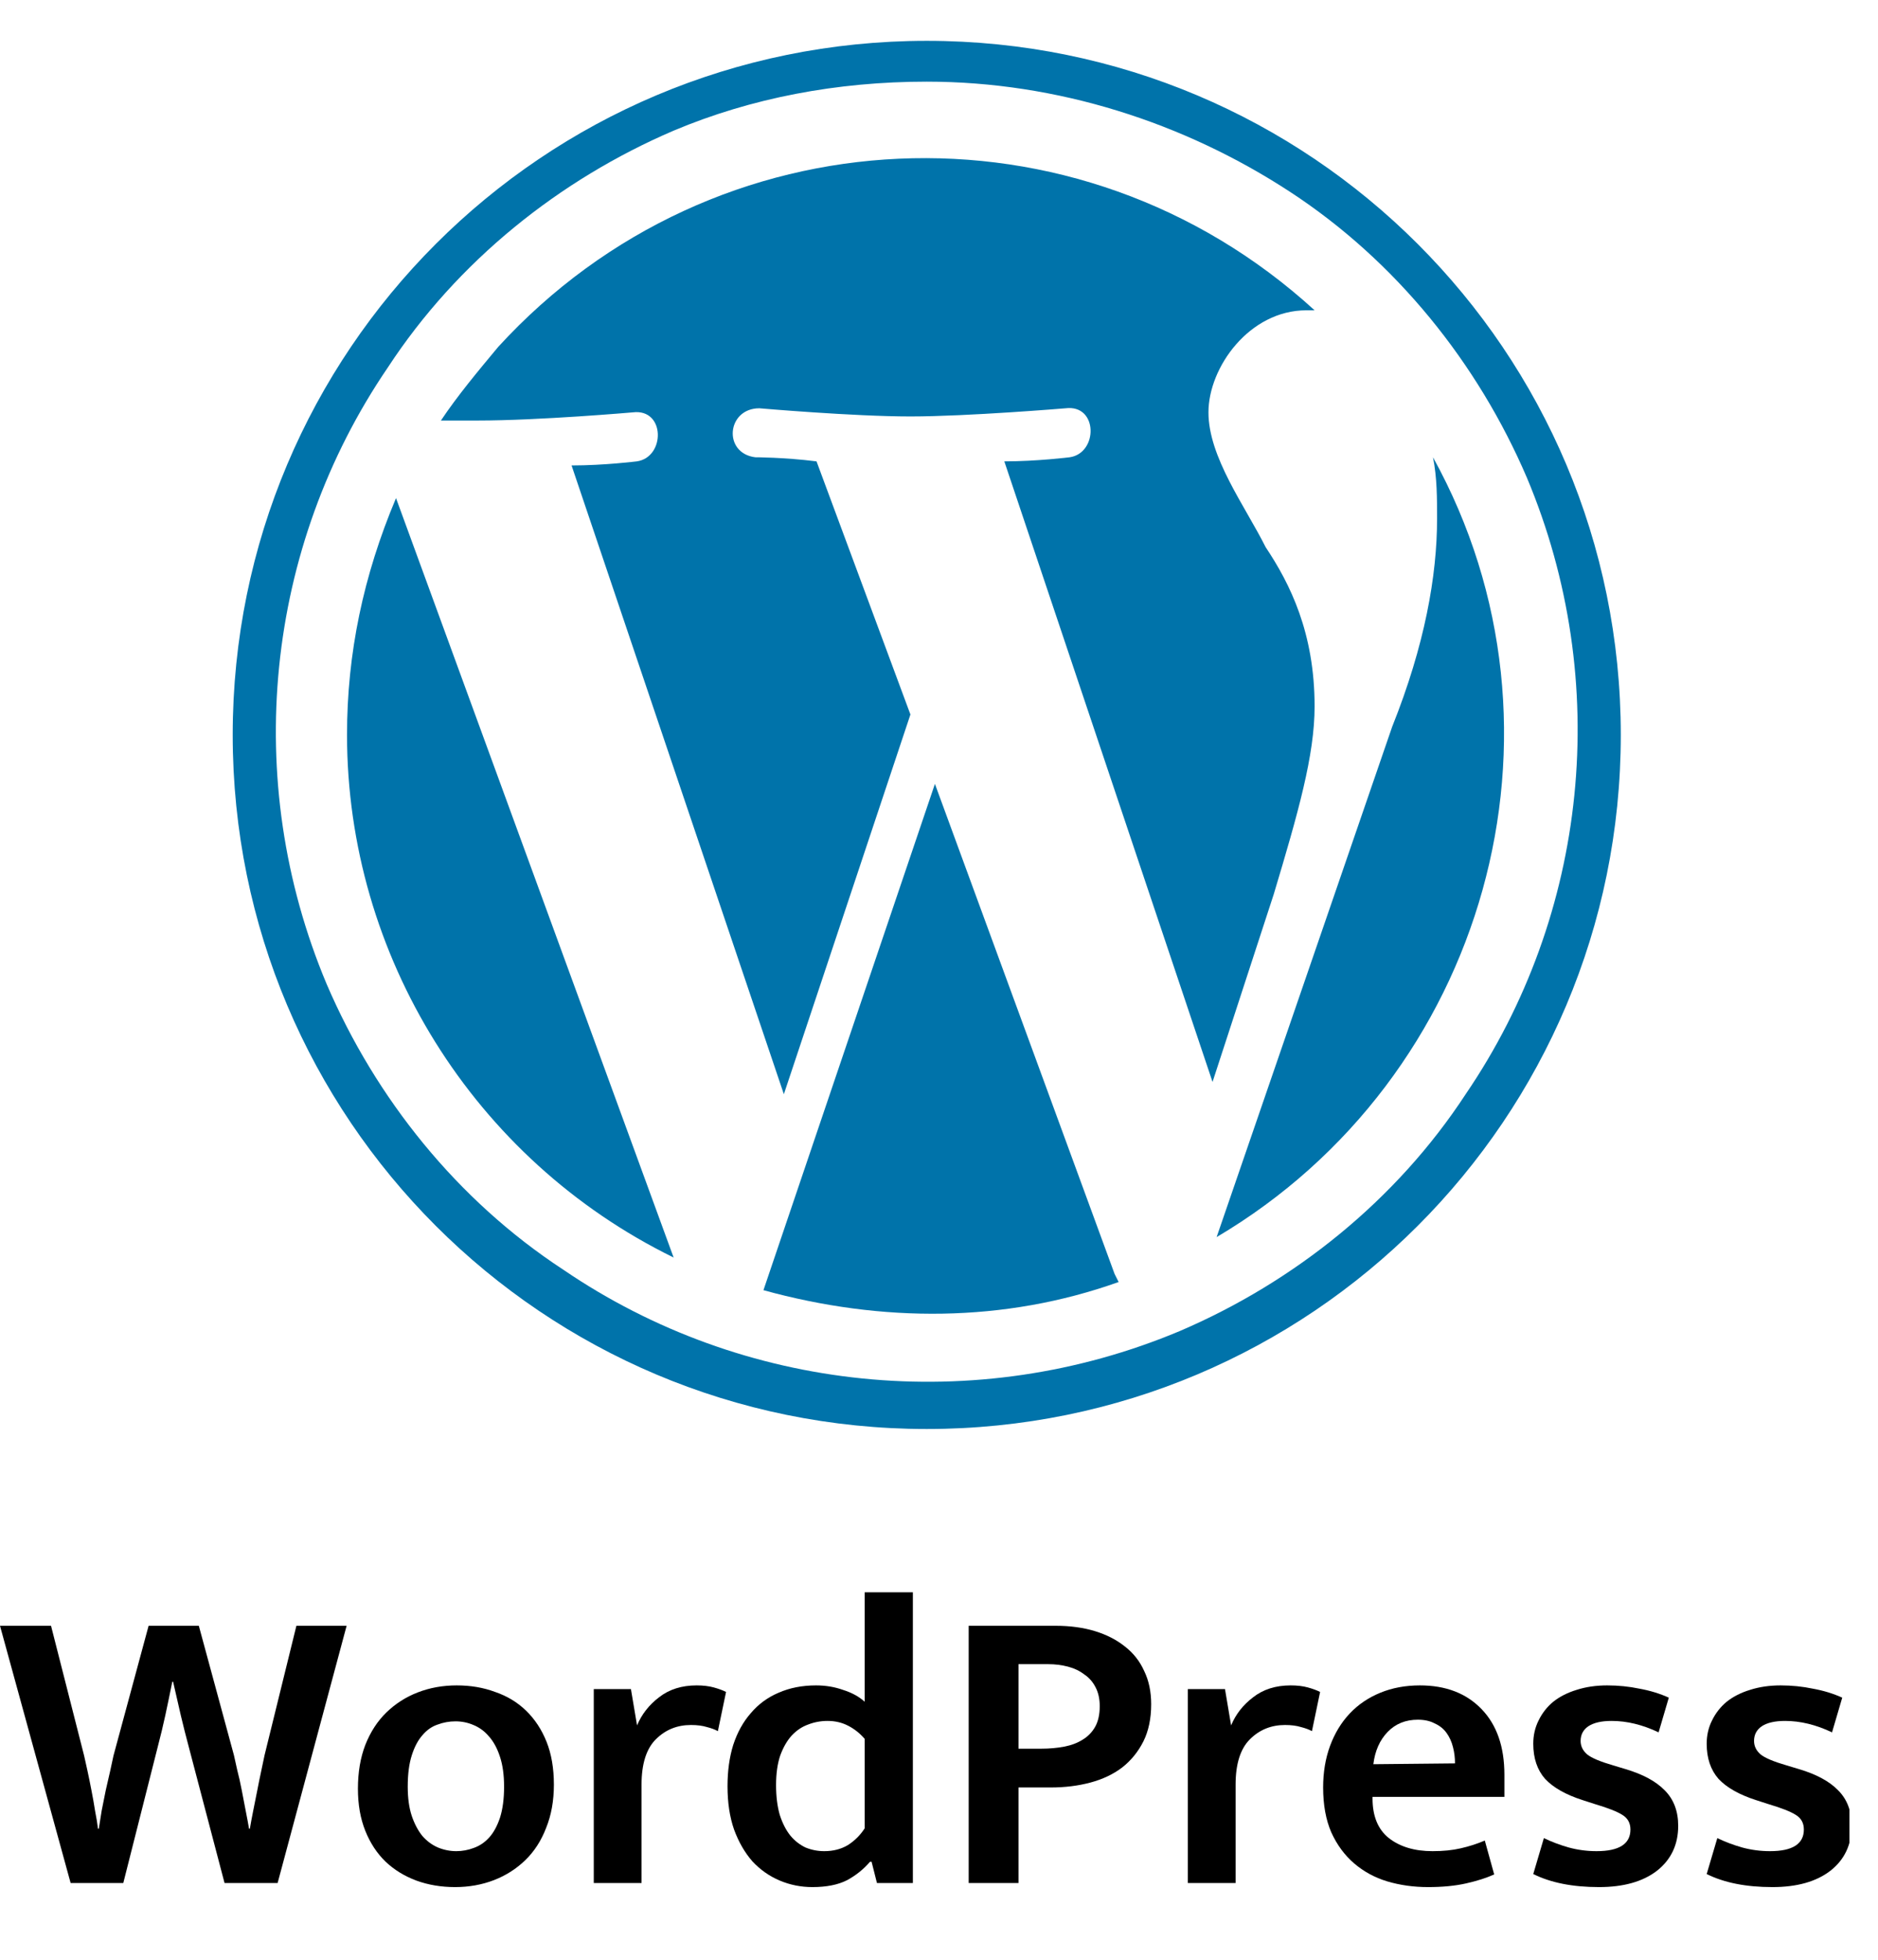 <svg width="46" height="48" viewBox="0 0 46 48" fill="none" xmlns="http://www.w3.org/2000/svg">
<g clip-path="url(#clip0)">
<path d="M22.7 2C25.9 2 29 3 31.6 4.7C34.2 6.4 36.2 8.9 37.4 11.7C39.5 16.7 38.9 22.4 35.9 26.8C34.2 29.4 31.7 31.4 28.9 32.6C23.9 34.7 18.2 34.1 13.8 31.1C11.2 29.4 9.2 26.9 8 24.1C5.9 19.1 6.5 13.4 9.5 9C11.2 6.4 13.7 4.4 16.5 3.2C18.4 2.4 20.5 2 22.7 2ZM22.7 1C13.3 1 5.7 8.6 5.7 18C5.7 27.4 13.3 35 22.7 35C32.1 35 39.7 27.4 39.7 18C39.7 8.6 32.1 1 22.7 1Z" fill="#0073AA"/>
<path d="M8.5 18C8.5 23.4 11.6 28.4 16.5 30.8L9.7 12.2C8.9 14.1 8.5 16 8.5 18ZM32.2 17.3C32.2 15.5 31.6 14.3 31 13.4C30.5 12.4 29.6 11.2 29.6 10.1C29.6 9 30.6 7.6 32 7.6H32.2C26.4 2.3 17.5 2.7 12.2 8.5C11.7 9.1 11.2 9.7 10.8 10.3H11.7C13.2 10.3 15.5 10.1 15.5 10.1C16.3 10 16.3 11.2 15.6 11.3C15.6 11.3 14.8 11.4 14 11.4L19.2 26.8L22.3 17.5L20 11.3C19.2 11.2 18.5 11.2 18.5 11.2C17.7 11.1 17.8 10 18.6 10C18.6 10 20.9 10.2 22.3 10.2C23.7 10.2 26.1 10 26.1 10C26.9 9.9 26.9 11.1 26.2 11.2C26.2 11.2 25.4 11.3 24.6 11.3L29.7 26.5L31.2 21.9C31.8 19.9 32.2 18.5 32.2 17.3ZM22.9 19.2L18.7 31.6C21.6 32.4 24.6 32.4 27.4 31.4L27.3 31.2L22.9 19.2ZM35.1 11.2C35.2 11.7 35.2 12.2 35.2 12.7C35.2 14.1 34.9 15.8 34.1 17.8L29.8 30.3C36.4 26.4 38.8 17.9 35.1 11.2Z" fill="#0073AA"/>
<path d="M1.25 39.82L2.06 43C2.08 43.087 2.107 43.207 2.14 43.36C2.173 43.513 2.207 43.677 2.24 43.85C2.273 44.017 2.303 44.187 2.33 44.36C2.363 44.527 2.387 44.67 2.4 44.79H2.42C2.44 44.663 2.463 44.517 2.49 44.35C2.523 44.183 2.557 44.017 2.59 43.85C2.63 43.677 2.667 43.517 2.7 43.37C2.733 43.217 2.76 43.093 2.78 43L3.64 39.82H4.87L5.73 42.99C5.75 43.077 5.777 43.197 5.81 43.35C5.85 43.503 5.887 43.667 5.92 43.84C5.953 44.013 5.987 44.187 6.02 44.36C6.053 44.527 6.08 44.67 6.1 44.79H6.12C6.14 44.67 6.167 44.527 6.2 44.36C6.233 44.193 6.267 44.027 6.3 43.86C6.333 43.687 6.367 43.523 6.4 43.37C6.433 43.217 6.46 43.09 6.48 42.99L7.26 39.82H8.49L6.8 46.12H5.5L4.63 42.81C4.557 42.537 4.49 42.273 4.43 42.02C4.37 41.76 4.307 41.483 4.24 41.19H4.22C4.16 41.49 4.103 41.763 4.05 42.01C3.997 42.257 3.933 42.52 3.86 42.8L3.02 46.12H1.73L0 39.82H1.25Z" fill="black"/>
<path d="M13.567 43.71C13.567 44.103 13.504 44.457 13.377 44.77C13.257 45.083 13.087 45.347 12.867 45.56C12.647 45.773 12.39 45.937 12.097 46.05C11.803 46.163 11.487 46.22 11.147 46.22C10.807 46.22 10.49 46.167 10.197 46.06C9.91 45.953 9.66 45.8 9.447 45.6C9.233 45.393 9.067 45.14 8.947 44.84C8.827 44.54 8.767 44.197 8.767 43.81C8.767 43.41 8.827 43.053 8.947 42.74C9.073 42.42 9.247 42.153 9.467 41.94C9.687 41.727 9.943 41.563 10.237 41.45C10.53 41.337 10.847 41.28 11.187 41.28C11.527 41.28 11.84 41.333 12.127 41.44C12.42 41.54 12.674 41.693 12.887 41.9C13.1 42.107 13.267 42.36 13.387 42.66C13.507 42.96 13.567 43.31 13.567 43.71ZM12.347 43.76C12.347 43.473 12.313 43.23 12.247 43.03C12.18 42.823 12.09 42.657 11.977 42.53C11.87 42.403 11.743 42.31 11.597 42.25C11.457 42.19 11.31 42.16 11.157 42.16C11.004 42.16 10.857 42.187 10.717 42.24C10.577 42.287 10.454 42.373 10.347 42.5C10.24 42.62 10.153 42.783 10.087 42.99C10.02 43.197 9.987 43.453 9.987 43.76C9.987 44.04 10.02 44.28 10.087 44.48C10.153 44.673 10.24 44.837 10.347 44.97C10.46 45.097 10.587 45.19 10.727 45.25C10.873 45.31 11.024 45.34 11.177 45.34C11.323 45.34 11.467 45.313 11.607 45.26C11.754 45.207 11.88 45.12 11.987 45C12.094 44.88 12.18 44.72 12.247 44.52C12.313 44.313 12.347 44.06 12.347 43.76Z" fill="black"/>
<path d="M14.544 46.12V41.37H15.454L15.604 42.26C15.718 41.987 15.898 41.757 16.144 41.57C16.391 41.377 16.698 41.28 17.064 41.28C17.224 41.28 17.364 41.297 17.484 41.33C17.604 41.363 17.704 41.4 17.784 41.44L17.584 42.4C17.511 42.36 17.421 42.327 17.314 42.3C17.208 42.267 17.078 42.25 16.924 42.25C16.584 42.25 16.298 42.367 16.064 42.6C15.831 42.833 15.714 43.203 15.714 43.71V46.12H14.544Z" fill="black"/>
<path d="M21.18 39H22.36V46.12H21.48L21.349 45.6H21.309C21.156 45.78 20.97 45.93 20.75 46.05C20.529 46.163 20.246 46.22 19.899 46.22C19.619 46.22 19.353 46.167 19.099 46.06C18.846 45.953 18.623 45.797 18.43 45.59C18.243 45.377 18.093 45.117 17.98 44.81C17.873 44.503 17.82 44.15 17.82 43.75C17.82 43.377 17.866 43.04 17.959 42.74C18.059 42.433 18.203 42.173 18.39 41.96C18.576 41.74 18.803 41.573 19.07 41.46C19.343 41.34 19.649 41.28 19.989 41.28C20.223 41.28 20.443 41.317 20.649 41.39C20.863 41.457 21.04 41.553 21.18 41.68V39ZM21.18 42.59C21.066 42.457 20.933 42.35 20.779 42.27C20.626 42.19 20.456 42.15 20.27 42.15C20.103 42.15 19.943 42.18 19.79 42.24C19.643 42.293 19.509 42.383 19.39 42.51C19.276 42.637 19.183 42.8 19.11 43C19.043 43.2 19.009 43.44 19.009 43.72C19.009 44 19.04 44.243 19.099 44.45C19.166 44.657 19.253 44.827 19.36 44.96C19.466 45.087 19.59 45.183 19.73 45.25C19.876 45.31 20.029 45.34 20.189 45.34C20.41 45.34 20.603 45.29 20.77 45.19C20.936 45.083 21.073 44.947 21.18 44.78V42.59Z" fill="black"/>
<path d="M23.727 39.82H25.857C26.21 39.82 26.53 39.863 26.817 39.95C27.103 40.037 27.35 40.163 27.557 40.33C27.763 40.49 27.92 40.69 28.027 40.93C28.14 41.163 28.197 41.433 28.197 41.74C28.197 42.093 28.133 42.397 28.007 42.65C27.88 42.903 27.707 43.117 27.487 43.29C27.267 43.457 27.007 43.58 26.707 43.66C26.407 43.74 26.083 43.78 25.737 43.78H24.947V46.12H23.727V39.82ZM24.947 42.83H25.507C25.707 42.83 25.893 42.813 26.067 42.78C26.24 42.747 26.39 42.69 26.517 42.61C26.65 42.53 26.753 42.423 26.827 42.29C26.9 42.157 26.937 41.99 26.937 41.79C26.937 41.61 26.903 41.457 26.837 41.33C26.77 41.197 26.677 41.09 26.557 41.01C26.443 40.923 26.31 40.86 26.157 40.82C26.003 40.78 25.843 40.76 25.677 40.76H24.947V42.83Z" fill="black"/>
<path d="M29.095 46.12V41.37H30.005L30.155 42.26C30.268 41.987 30.448 41.757 30.695 41.57C30.942 41.377 31.248 41.28 31.615 41.28C31.775 41.28 31.915 41.297 32.035 41.33C32.155 41.363 32.255 41.4 32.335 41.44L32.135 42.4C32.062 42.36 31.972 42.327 31.865 42.3C31.759 42.267 31.628 42.25 31.475 42.25C31.135 42.25 30.849 42.367 30.615 42.6C30.382 42.833 30.265 43.203 30.265 43.71V46.12H29.095Z" fill="black"/>
<path d="M36.849 44.01H33.619V44.05C33.619 44.483 33.752 44.807 34.019 45.02C34.292 45.233 34.649 45.34 35.089 45.34C35.349 45.34 35.579 45.317 35.779 45.27C35.986 45.223 36.182 45.16 36.369 45.08L36.599 45.91C36.406 45.997 36.176 46.07 35.909 46.13C35.642 46.19 35.333 46.22 34.979 46.22C34.626 46.22 34.292 46.173 33.979 46.08C33.672 45.987 33.403 45.84 33.169 45.64C32.936 45.44 32.749 45.187 32.609 44.88C32.476 44.573 32.409 44.207 32.409 43.78C32.409 43.407 32.466 43.067 32.579 42.76C32.693 42.453 32.852 42.19 33.059 41.97C33.266 41.75 33.516 41.58 33.809 41.46C34.102 41.34 34.426 41.28 34.779 41.28C35.413 41.28 35.916 41.473 36.289 41.86C36.663 42.247 36.849 42.783 36.849 43.47V44.01ZM35.639 43.19C35.639 43.05 35.623 42.917 35.589 42.79C35.556 42.657 35.502 42.54 35.429 42.44C35.356 42.34 35.259 42.263 35.139 42.21C35.026 42.15 34.889 42.12 34.729 42.12C34.429 42.12 34.182 42.22 33.989 42.42C33.796 42.62 33.679 42.883 33.639 43.21L35.639 43.19Z" fill="black"/>
<path d="M40.626 42.43C40.233 42.243 39.849 42.15 39.476 42.15C39.229 42.15 39.039 42.193 38.906 42.28C38.779 42.367 38.716 42.487 38.716 42.64C38.716 42.767 38.769 42.877 38.876 42.97C38.983 43.057 39.196 43.147 39.516 43.24L39.816 43.33C40.242 43.457 40.562 43.63 40.776 43.85C40.996 44.07 41.106 44.36 41.106 44.72C41.106 45.18 40.932 45.547 40.586 45.82C40.239 46.087 39.766 46.22 39.166 46.22C38.519 46.22 37.983 46.113 37.556 45.9L37.816 45.02C38.009 45.113 38.212 45.19 38.426 45.25C38.646 45.31 38.873 45.34 39.106 45.34C39.659 45.34 39.936 45.163 39.936 44.81C39.936 44.65 39.869 44.53 39.736 44.45C39.609 44.37 39.389 44.283 39.076 44.19L38.766 44.09C38.352 43.957 38.046 43.783 37.846 43.57C37.653 43.35 37.556 43.063 37.556 42.71C37.556 42.503 37.599 42.313 37.686 42.14C37.773 41.96 37.892 41.807 38.046 41.68C38.206 41.553 38.396 41.457 38.616 41.39C38.843 41.317 39.093 41.28 39.366 41.28C39.639 41.28 39.903 41.307 40.156 41.36C40.416 41.407 40.656 41.48 40.876 41.58L40.626 42.43Z" fill="black"/>
<path d="M44.874 42.43C44.481 42.243 44.097 42.15 43.724 42.15C43.477 42.15 43.287 42.193 43.154 42.28C43.027 42.367 42.964 42.487 42.964 42.64C42.964 42.767 43.017 42.877 43.124 42.97C43.231 43.057 43.444 43.147 43.764 43.24L44.064 43.33C44.491 43.457 44.811 43.63 45.024 43.85C45.244 44.07 45.354 44.36 45.354 44.72C45.354 45.18 45.181 45.547 44.834 45.82C44.487 46.087 44.014 46.22 43.414 46.22C42.767 46.22 42.231 46.113 41.804 45.9L42.064 45.02C42.257 45.113 42.461 45.19 42.674 45.25C42.894 45.31 43.121 45.34 43.354 45.34C43.907 45.34 44.184 45.163 44.184 44.81C44.184 44.65 44.117 44.53 43.984 44.45C43.857 44.37 43.637 44.283 43.324 44.19L43.014 44.09C42.601 43.957 42.294 43.783 42.094 43.57C41.901 43.35 41.804 43.063 41.804 42.71C41.804 42.503 41.847 42.313 41.934 42.14C42.021 41.96 42.141 41.807 42.294 41.68C42.454 41.553 42.644 41.457 42.864 41.39C43.091 41.317 43.341 41.28 43.614 41.28C43.887 41.28 44.151 41.307 44.404 41.36C44.664 41.407 44.904 41.48 45.124 41.58L44.874 42.43Z" fill="black"/>
</g>
<defs>
<clipPath id="clip0">
<rect width="45.3" height="48" fill="white"/>
</clipPath>
</defs>
</svg>
